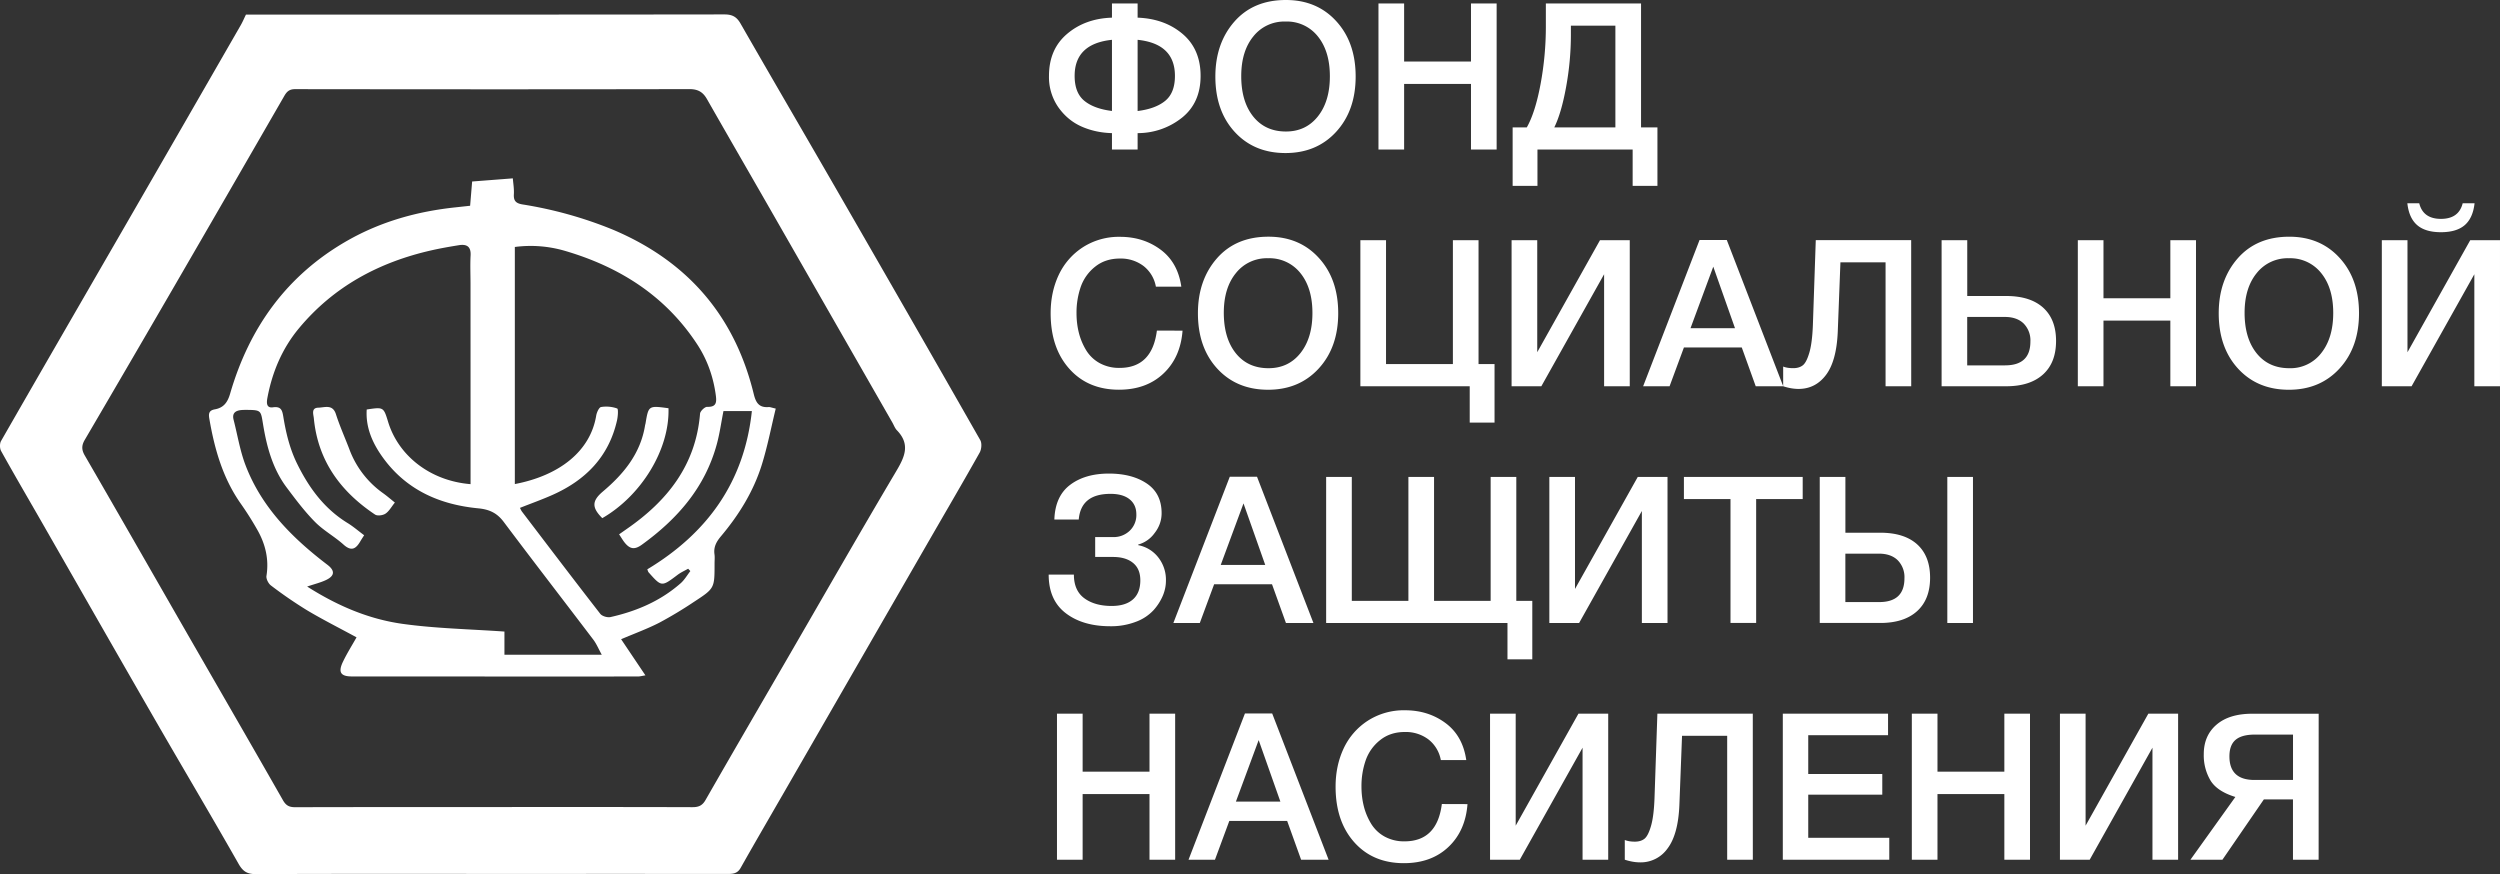 <svg version="1.1" id="Слой_1" xmlns="http://www.w3.org/2000/svg" x="0" y="0" viewBox="0 0 572.03 200" style="enable-background:new 0 0 572.03 200" xml:space="preserve"><rect x="0" y="0" width="572.03" height="200" fill="#333333" stroke="none"/><style>.st0{fill:#fff}</style><path class="st0" d="M56.28 3.34h4.38c35.02 0 70.04.01 105.06-.04 1.76 0 2.79.48 3.7 2.05 7.26 12.66 14.63 25.26 21.92 37.91 11.03 19.13 22.03 38.27 32.96 57.45.4.71.29 2.09-.14 2.85-3.87 6.89-7.87 13.71-11.82 20.56l-33.18 57.59c-3.24 5.62-6.51 11.23-9.7 16.89-.73 1.29-1.76 1.37-3.01 1.37-17.97-.02-35.94-.01-53.91-.01s-35.94-.04-53.91.05c-2.01.01-3.02-.56-4.03-2.34-6.27-11.04-12.76-21.95-19.1-32.95-8.74-15.16-17.42-30.37-26.12-45.56-3.05-5.31-6.14-10.6-9.12-15.96-.33-.6-.35-1.7-.02-2.29 9.55-16.66 19.17-33.26 28.76-49.87 8.71-15.09 17.41-30.19 26.1-45.3.42-.73.75-1.52 1.18-2.4zm56.69 181.33v-.01c15.14 0 30.29-.02 45.43.03 1.42.01 2.3-.34 3.04-1.65 6.23-10.88 12.54-21.71 18.83-32.56 8.25-14.23 16.41-28.51 24.8-42.67 1.95-3.28 3.26-6.14.17-9.34-.47-.48-.71-1.18-1.05-1.78l-27.68-48.32c-4.91-8.57-9.86-17.12-14.75-25.7-.92-1.61-2.05-2.28-4.02-2.28-30.07.07-60.15.05-90.23.01-1.29 0-1.88.55-2.45 1.54-8.21 14.24-16.43 28.48-24.68 42.7a9942.93 9942.93 0 0 1-21 36.03c-.72 1.24-.74 2.24 0 3.52 7.95 13.74 15.83 27.52 23.74 41.29 7.21 12.53 14.45 25.04 21.61 37.6.7 1.23 1.43 1.62 2.81 1.62 15.14-.04 30.29-.03 45.43-.03z"/><path class="st0" d="m107.57 47.08.46-5.55 9.31-.72c.09 1.15.31 2.39.24 3.61-.09 1.49.42 2.09 1.93 2.35a93.19 93.19 0 0 1 20.77 5.8c16.96 7.17 27.81 19.62 32.18 37.56.48 1.99 1.2 3.19 3.41 3.01.33-.03.68.14 1.63.35-1.06 4.34-1.89 8.69-3.2 12.88-1.9 6.07-5.21 11.42-9.29 16.28-1.05 1.24-1.77 2.48-1.53 4.17.1.69.02 1.41.02 2.12 0 5.64.03 5.68-4.66 8.74a93.26 93.26 0 0 1-7.96 4.79c-2.68 1.38-5.54 2.42-8.76 3.79l5.56 8.27c-.75.12-1.25.26-1.76.26-21.79.01-43.58 0-65.37-.01-2.61 0-3.24-.95-2.07-3.38.93-1.94 2.09-3.77 3.1-5.57-4.01-2.18-7.78-4.07-11.39-6.23a99.3 99.3 0 0 1-8.2-5.64c-.58-.43-1.13-1.52-1.02-2.19.61-3.83-.25-7.32-2.12-10.59a72.6 72.6 0 0 0-3.74-5.91c-4.14-5.87-6.03-12.55-7.22-19.51-.21-1.21-.01-1.87 1.28-2.1 1.99-.36 2.9-1.57 3.49-3.6 4.4-15.14 13.01-27.14 26.88-35.03 7.67-4.36 15.99-6.67 24.73-7.59l3.3-.36zm.1 63.7v-2.05l-.01-43.72c0-2.19-.1-4.39.02-6.58.11-2.09-.96-2.61-2.72-2.32-2.09.34-4.18.7-6.24 1.17-12 2.72-22.36 8.27-30.31 17.83-3.83 4.6-6.1 9.97-7.21 15.84-.19 1.03-.37 2.48 1.26 2.25 1.9-.27 2.13.75 2.36 2.12.61 3.73 1.47 7.35 3.18 10.82 2.73 5.54 6.23 10.29 11.57 13.56 1.29.79 2.45 1.81 3.75 2.77-.36.57-.59.91-.8 1.27-.99 1.72-2 2.6-3.92.87-2.07-1.86-4.6-3.23-6.54-5.2-2.38-2.41-4.44-5.16-6.48-7.88-3.19-4.26-4.55-9.31-5.39-14.44-.51-3.08-.39-3.27-3.54-3.3-.49 0-.99-.01-1.48.04-1.34.14-2.1.74-1.72 2.23.9 3.48 1.46 7.08 2.74 10.42 3.69 9.64 10.71 16.65 18.75 22.77 1.74 1.33 1.66 2.52-.35 3.47-1.24.59-2.61.91-4.31 1.49 6.93 4.41 14.08 7.45 21.78 8.53 7.63 1.07 15.4 1.21 23.36 1.77v5.3h22.27c-.76-1.37-1.21-2.49-1.91-3.42-6.83-9-13.75-17.94-20.53-26.98-1.54-2.05-3.31-2.86-5.85-3.1-9.03-.87-16.76-4.37-22.11-12.06-2.19-3.16-3.64-6.6-3.38-10.55 3.8-.57 3.85-.59 4.87 2.75 2.31 7.71 9.53 13.57 18.89 14.33zm33.99 11.48 1.75-1.23c9.31-6.43 15.81-14.63 16.77-26.39.05-.58 1.09-1.57 1.64-1.55 2.02.07 2.18-.94 1.98-2.53-.55-4.2-1.9-8.12-4.2-11.66-7.29-11.19-17.83-17.85-30.43-21.53a27.9 27.9 0 0 0-11.37-.86v54.25c10.24-1.96 17.28-7.53 18.62-15.66.12-.73.64-1.89 1.12-1.97 1.2-.2 2.55-.08 3.68.34.29.11.17 1.82-.04 2.73-1.88 8.32-7.21 13.69-14.8 17.06-2.41 1.07-4.89 1.95-7.41 2.95.2.38.3.64.47.86 5.95 7.81 11.88 15.63 17.91 23.38.43.55 1.64.9 2.35.74 5.93-1.33 11.42-3.67 16.04-7.73.88-.77 1.49-1.85 2.22-2.79l-.5-.54c-.82.46-1.69.85-2.43 1.41-3.65 2.75-3.64 2.77-6.62-.58-.12-.14-.16-.35-.3-.69 13.69-8.24 22.19-19.93 23.93-36.22h-6.5c-.53 2.68-.87 5.2-1.54 7.64-2.7 9.88-9.01 17.07-17.14 22.95-1.71 1.24-2.75.94-3.89-.44-.44-.54-.78-1.15-1.31-1.94z"/><path class="st0" d="M90.35 114.99c-.8.99-1.32 1.99-2.15 2.54-.6.4-1.84.57-2.38.21-7.89-5.26-13.08-12.31-14.01-22.02-.08-.88-.68-2.41 1.05-2.44 1.44-.03 3.26-.86 4.01 1.51.86 2.68 2.02 5.27 3.03 7.9a21.46 21.46 0 0 0 7.7 10.12c.86.61 1.66 1.3 2.75 2.18zm62.61-21.58c.28 9.49-6.26 20.03-15.15 25.15-2.41-2.41-2.42-3.93.13-6.09 4.8-4.05 8.62-8.71 9.66-15.14.02-.14.07-.27.1-.41.69-4.13.68-4.13 5.26-3.51zm121.75-76.04c0 4.1-1.42 7.29-4.27 9.57a16.16 16.16 0 0 1-10.14 3.52v3.75h-5.87v-3.75c-2.47-.06-4.77-.55-6.9-1.48s-3.91-2.39-5.35-4.41a12.08 12.08 0 0 1-2.16-7.2c0-4.07 1.38-7.27 4.15-9.62 2.77-2.35 6.19-3.58 10.26-3.71v-3.24h5.87v3.24c4.13.16 7.56 1.4 10.3 3.73 2.74 2.33 4.11 5.53 4.11 9.6zm-20.28 8.02v-16.28c-5.69.59-8.54 3.35-8.54 8.26 0 2.57.73 4.46 2.2 5.68 1.48 1.22 3.59 2 6.34 2.34zm14.41-8.02c0-4.91-2.85-7.67-8.54-8.26v16.29c2.75-.34 4.86-1.13 6.34-2.35 1.47-1.22 2.2-3.12 2.2-5.68zm25.4-17.37c4.72 0 8.57 1.62 11.52 4.86 2.96 3.24 4.43 7.46 4.43 12.65s-1.49 9.41-4.46 12.65c-2.97 3.24-6.84 4.86-11.59 4.86-4.79 0-8.66-1.61-11.62-4.83-2.96-3.22-4.43-7.45-4.43-12.67 0-5.07 1.45-9.25 4.34-12.56 2.9-3.31 6.83-4.96 11.81-4.96zm-.09 4.93a9.02 9.02 0 0 0-7.37 3.4c-1.85 2.27-2.77 5.3-2.77 9.08 0 3.88.91 6.96 2.74 9.25 1.83 2.28 4.32 3.43 7.49 3.43 3.03 0 5.47-1.15 7.3-3.45s2.75-5.36 2.75-9.18c0-3.82-.92-6.86-2.75-9.13a9 9 0 0 0-7.39-3.4zm48.3-4.13v33.42h-5.87v-15.02h-15.3v15.02h-5.87v-33.42h5.87v13.28h15.3v-13.28h5.87zm36.8 41.73h-5.68v-8.31h-21.78v8.31h-5.68v-13.38h3.24c1.28-2.25 2.33-5.54 3.14-9.86a72.16 72.16 0 0 0 1.22-13.33v-5.16h21.78v28.35h3.75v13.38zm-9.63-13.38v-23.28h-10.18v2.02c0 4.04-.37 8.05-1.1 12.04-.73 3.99-1.63 7.06-2.7 9.22h13.98zm-99.04 46.51c-.31 4.1-1.78 7.38-4.39 9.83-2.61 2.46-6 3.68-10.16 3.68-4.72 0-8.51-1.59-11.36-4.79-2.85-3.19-4.27-7.43-4.27-12.72 0-3.19.61-6.09 1.83-8.71a15.22 15.22 0 0 1 5.49-6.34 15.23 15.23 0 0 1 8.59-2.42c3.53 0 6.62.98 9.25 2.93 2.63 1.95 4.21 4.78 4.74 8.47h-5.82a7.69 7.69 0 0 0-2.82-4.72 8.6 8.6 0 0 0-5.44-1.71c-2.22 0-4.11.63-5.66 1.88a10.13 10.13 0 0 0-3.28 4.62 17.99 17.99 0 0 0-.96 5.98c0 1.63.19 3.16.56 4.6a14.5 14.5 0 0 0 1.69 3.97 8.3 8.3 0 0 0 3.07 2.89 9.2 9.2 0 0 0 4.53 1.08c4.97 0 7.82-2.85 8.54-8.54l5.87.02zm19.67-21.5c4.72 0 8.57 1.62 11.52 4.86 2.96 3.24 4.43 7.46 4.43 12.65s-1.49 9.41-4.46 12.65c-2.97 3.24-6.84 4.86-11.59 4.86-4.79 0-8.66-1.61-11.62-4.83s-4.43-7.45-4.43-12.67c0-5.07 1.45-9.25 4.34-12.56 2.9-3.31 6.83-4.96 11.81-4.96zm-.09 4.93a9.02 9.02 0 0 0-7.37 3.4c-1.85 2.27-2.77 5.3-2.77 9.08 0 3.88.92 6.96 2.74 9.25 1.83 2.28 4.32 3.43 7.49 3.43 3.03 0 5.47-1.15 7.3-3.45s2.75-5.36 2.75-9.18c0-3.82-.92-6.86-2.75-9.13a9.03 9.03 0 0 0-7.39-3.4zm48.15 24.22h3.66v13.38h-5.68v-8.31h-25.02v-33.42h5.87v28.35h15.3v-28.35h5.87v28.35zm7.56 5.07v-33.42h5.87v25.63l14.36-25.63h6.81v33.42h-5.87v-25.63l-14.36 25.63h-6.81zm49.24-33.47 12.91 33.47h-6.29l-3.19-8.87h-13.24l-3.28 8.87h-6.05l12.91-33.47h6.23zm1.88 20.19-4.97-14.08-5.21 14.08h10.18z"/><path class="st0" d="M437.31 88.38h-5.87v-28.35h-10.33l-.61 15.91c-.19 4.44-1.09 7.73-2.7 9.86s-3.7 3.19-6.27 3.19c-1.13 0-2.3-.21-3.52-.61v-4.51c.62.25 1.39.37 2.3.37s1.64-.22 2.2-.66c.56-.44 1.06-1.41 1.5-2.93.44-1.52.7-3.62.8-6.31l.66-19.39h21.83l.01 33.43zm33.14-10.37c0 3.32-.99 5.87-2.98 7.67-1.99 1.8-4.79 2.7-8.42 2.7h-14.79v-33.42h5.87v12.77h8.92c3.66 0 6.48.89 8.45 2.67 1.97 1.79 2.95 4.32 2.95 7.61zm-5.87.14a5.5 5.5 0 0 0-1.55-4.13c-1.03-1-2.47-1.5-4.32-1.5h-8.59v11.08h8.68c3.86-.01 5.78-1.82 5.78-5.45zm37.89-23.19v33.42h-5.87v-15.02h-15.3v15.02h-5.87v-33.42h5.87v13.28h15.3v-13.28h5.87zm21.35-.8c4.72 0 8.57 1.62 11.52 4.86 2.96 3.24 4.43 7.46 4.43 12.65s-1.49 9.41-4.46 12.65c-2.97 3.24-6.84 4.86-11.59 4.86-4.79 0-8.66-1.61-11.62-4.83-2.96-3.22-4.43-7.45-4.43-12.67 0-5.07 1.45-9.25 4.34-12.56 2.9-3.31 6.84-4.96 11.81-4.96zm-.09 4.93a9.02 9.02 0 0 0-7.37 3.4c-1.85 2.27-2.77 5.3-2.77 9.08 0 3.88.91 6.96 2.74 9.25 1.83 2.28 4.32 3.43 7.49 3.43a8.87 8.87 0 0 0 7.3-3.45c1.83-2.3 2.75-5.36 2.75-9.18 0-3.82-.91-6.86-2.75-9.13a9.02 9.02 0 0 0-7.39-3.4zm21.26 29.29v-33.42h5.87v25.63l14.36-25.63h6.81v33.42h-5.87v-25.63l-14.36 25.63h-6.81zm21.22-41.87c-.25 2.25-1 3.92-2.25 5s-3.07 1.62-5.44 1.62c-2.38 0-4.19-.54-5.44-1.62s-2-2.74-2.25-5h2.72c.59 2.38 2.25 3.57 4.97 3.57 2.72 0 4.38-1.19 4.97-3.57h2.72zm-299.43 86.37c0 1.13-.23 2.26-.7 3.4a12 12 0 0 1-2.13 3.33 10.37 10.37 0 0 1-4.01 2.65 15.78 15.78 0 0 1-5.91 1.03c-4.19 0-7.59-1-10.19-3-2.6-2-3.89-4.94-3.89-8.82h5.77c0 2.44.8 4.25 2.39 5.42s3.68 1.76 6.24 1.76c2.13 0 3.75-.5 4.88-1.5s1.69-2.46 1.69-4.36c0-1.75-.55-3.08-1.67-3.99-1.11-.91-2.64-1.36-4.58-1.36h-4.08v-4.55h4.08a5.3 5.3 0 0 0 3.82-1.45 4.94 4.94 0 0 0 1.52-3.75c0-1.47-.52-2.62-1.55-3.45-1.03-.83-2.49-1.24-4.36-1.24-4.51 0-6.93 1.95-7.27 5.87h-5.58c.12-3.57 1.33-6.21 3.61-7.93s5.24-2.58 8.87-2.58c3.53 0 6.43.76 8.68 2.28 2.25 1.52 3.38 3.78 3.38 6.78 0 1.69-.55 3.22-1.64 4.6a6.85 6.85 0 0 1-3.71 2.58v.14a7.6 7.6 0 0 1 4.58 2.79 8.3 8.3 0 0 1 1.76 5.35zm20.84-23.8 12.91 33.47h-6.29l-3.19-8.87h-13.24l-3.28 8.87h-6.05l12.91-33.47h6.23zm1.88 20.18-4.97-14.08-5.21 14.08h10.18zm13.94 13.29v-33.42h5.87v28.35h12.95v-28.35h5.87v28.35h12.95v-28.35h5.87v28.35h3.66v13.38h-5.68v-8.31h-41.49zm51.07 0v-33.42h5.87v25.63l14.36-25.63h6.81v33.42h-5.87v-25.63l-14.36 25.63h-6.81zm57.97-33.43v5.07h-10.65v28.35h-5.87v-28.35h-10.66v-5.07h27.18zm29.15 23.05c0 3.32-.99 5.87-2.98 7.67-1.99 1.8-4.79 2.7-8.42 2.7h-13.85v-33.42h5.87v12.77h7.98c3.66 0 6.48.89 8.45 2.67 1.97 1.79 2.95 4.33 2.95 7.61zm-5.87.14a5.5 5.5 0 0 0-1.55-4.13c-1.03-1-2.47-1.5-4.32-1.5h-7.65v11.08h7.74c3.86 0 5.78-1.82 5.78-5.45zm9.81-23.19h5.87v33.42h-5.87v-33.42zm-176.68 54.17v33.42h-5.87v-15.02h-15.3v15.02h-5.87v-33.42h5.87v13.28h15.3v-13.28h5.87zm22.2-.05 12.91 33.47h-6.29l-3.19-8.87h-13.24l-3.28 8.87h-6.05l12.91-33.47h6.23zm1.88 20.18-4.97-14.08-5.21 14.08h10.18zm42.81.57c-.31 4.1-1.78 7.38-4.39 9.83-2.61 2.46-6 3.68-10.16 3.68-4.72 0-8.51-1.59-11.36-4.79s-4.27-7.43-4.27-12.72c0-3.19.61-6.09 1.83-8.71a15.22 15.22 0 0 1 5.49-6.34 15.23 15.23 0 0 1 8.59-2.42c3.53 0 6.62.98 9.25 2.93 2.63 1.95 4.21 4.78 4.74 8.47h-5.82a7.73 7.73 0 0 0-2.82-4.72 8.6 8.6 0 0 0-5.44-1.71c-2.22 0-4.11.63-5.66 1.88a10.13 10.13 0 0 0-3.28 4.62 17.99 17.99 0 0 0-.96 5.98c0 1.63.19 3.16.56 4.6a14.5 14.5 0 0 0 1.69 3.97 8.3 8.3 0 0 0 3.07 2.89 9.2 9.2 0 0 0 4.53 1.08c4.97 0 7.82-2.85 8.54-8.54l5.87.02zm5.16 12.72v-33.42h5.87v25.63l14.36-25.63h6.81v33.42h-5.87v-25.63l-14.36 25.63h-6.81zm60.13 0h-5.87v-28.35h-10.33l-.61 15.91c-.19 4.44-1.09 7.73-2.7 9.86a7.5 7.5 0 0 1-6.27 3.19c-1.13 0-2.3-.21-3.52-.61v-4.51c.62.25 1.39.38 2.3.38.91 0 1.64-.22 2.2-.66.56-.44 1.06-1.41 1.5-2.93.44-1.52.7-3.62.8-6.31l.66-19.39h21.83l.01 33.42zm30.94-33.42v4.93h-18.26v8.87h16.94v4.74h-16.94v9.86h18.54v5.02h-24.36v-33.42h24.08zm32.48 0v33.42h-5.87v-15.02h-15.3v15.02h-5.87v-33.42h5.87v13.28h15.3v-13.28h5.87zm6.85 33.42v-33.42h5.87v25.63l14.36-25.63h6.81v33.42h-5.87v-25.63l-14.36 25.63h-6.81zm59.19 0h-5.87v-13.8h-6.66l-9.48 13.8h-7.32l10.28-14.36c-2.75-.84-4.65-2.09-5.68-3.75a11.27 11.27 0 0 1-1.55-6.05c0-2.82.97-5.06 2.91-6.73 1.94-1.67 4.66-2.51 8.17-2.51h15.21l-.01 33.4zm-5.86-18.26v-10.37h-8.73c-2 0-3.47.4-4.41 1.2-.94.8-1.41 2.06-1.41 3.78 0 3.6 1.91 5.4 5.73 5.4h8.82z"/></svg>
